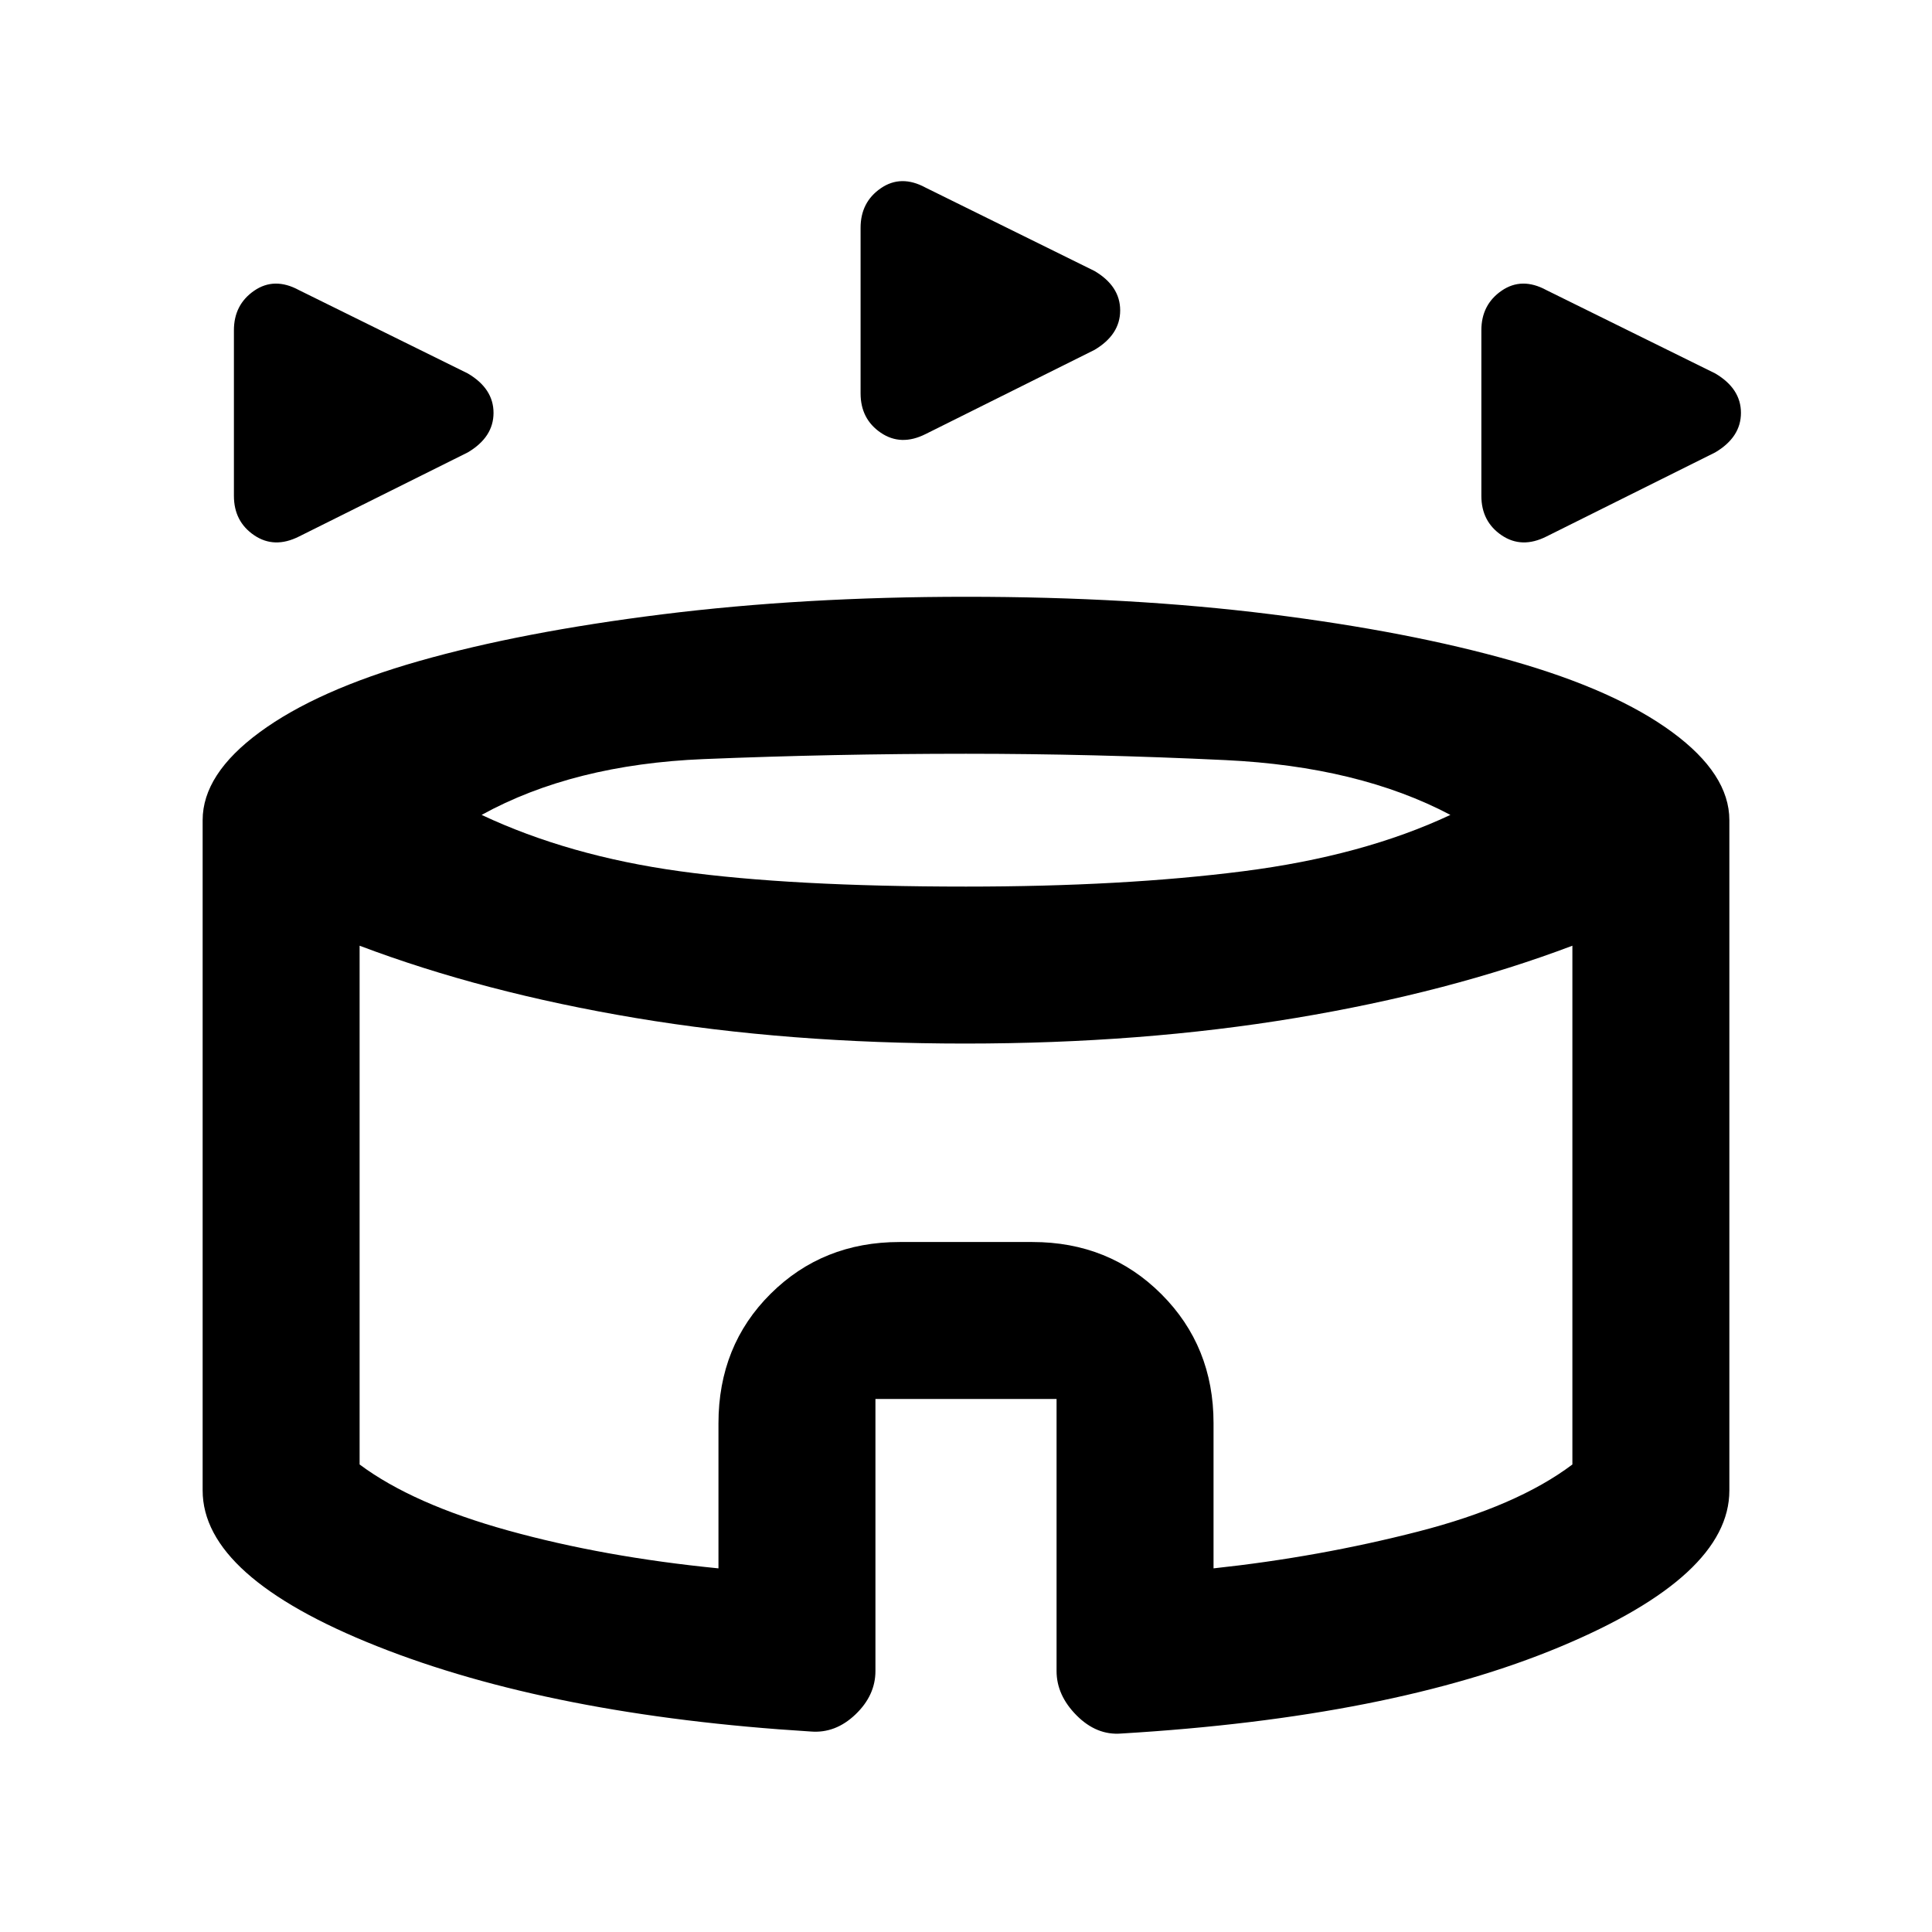 <svg xmlns="http://www.w3.org/2000/svg" height="20" viewBox="0 -960 960 960" width="20"><path d="M116.23-713.62v-82.25q0-12.74 10.06-19.67 10.05-6.92 22.25-.31l83.88 41.4q12.81 7.53 12.81 19.6 0 12.08-12.8 19.65l-83.84 41.78q-12.28 6.19-22.32-.63-10.04-6.83-10.04-19.57Zm619.85 0v-82.25q0-12.74 10.05-19.67 10.06-6.92 22.25-.31l83.89 41.4q12.8 7.53 12.8 19.6 0 12.08-12.8 19.65l-83.84 41.78q-12.28 6.19-22.32-.63-10.03-6.83-10.03-19.57Zm-308.46-50.93v-82.24q0-12.75 10.05-19.67 10.06-6.92 22.25-.31l83.89 41.4q12.8 7.52 12.8 19.6 0 12.08-12.8 19.65l-83.84 41.78q-12.28 6.19-22.32-.64-10.03-6.82-10.03-19.57ZM402.88-99.62q-129.03-8-215.61-42.42-86.58-34.42-86.58-77.39v-333.03q0-22.87 28.39-43.74 28.38-20.88 79.19-35.34Q259.08-646 329-654.73t151-8.73q82.08 0 151.13 8.63 69.04 8.64 120.23 23.2 51.18 14.55 79.56 35.43 28.39 20.87 28.39 43.74v333.06q0 42.55-84.08 77.67-84.08 35.11-218.06 43.11-12.26 1-22.21-9-9.96-10.01-9.96-22.07v-135.16h-90v135.16q0 12.11-9.93 21.59-9.92 9.48-22.19 8.48ZM480-519.46q78.15 0 137.73-7.62 59.58-7.61 102.96-28-45.54-24.07-111.8-27.23-66.27-3.15-128.89-3.15-65.62 0-130.39 2.65-64.76 2.66-110.3 27.73 43.38 20.39 98.54 28Q393-519.46 480-519.46ZM357-180.69v-72q0-38.7 25.91-64.43 25.9-25.73 64.09-25.73h66q38.19 0 64.09 25.91Q603-291.04 603-252.85v72.16q52.31-5.62 101.58-18.27 49.27-12.65 76.73-33.35v-257.77q-61.39 23.23-137.68 35.93-76.29 12.69-164.08 12.69-87.78 0-163.63-12.69-75.84-12.7-137.23-35.93v257.77q26.46 19.7 73.93 32.85 47.46 13.15 104.38 18.77Zm123-151.39Z"/></svg>